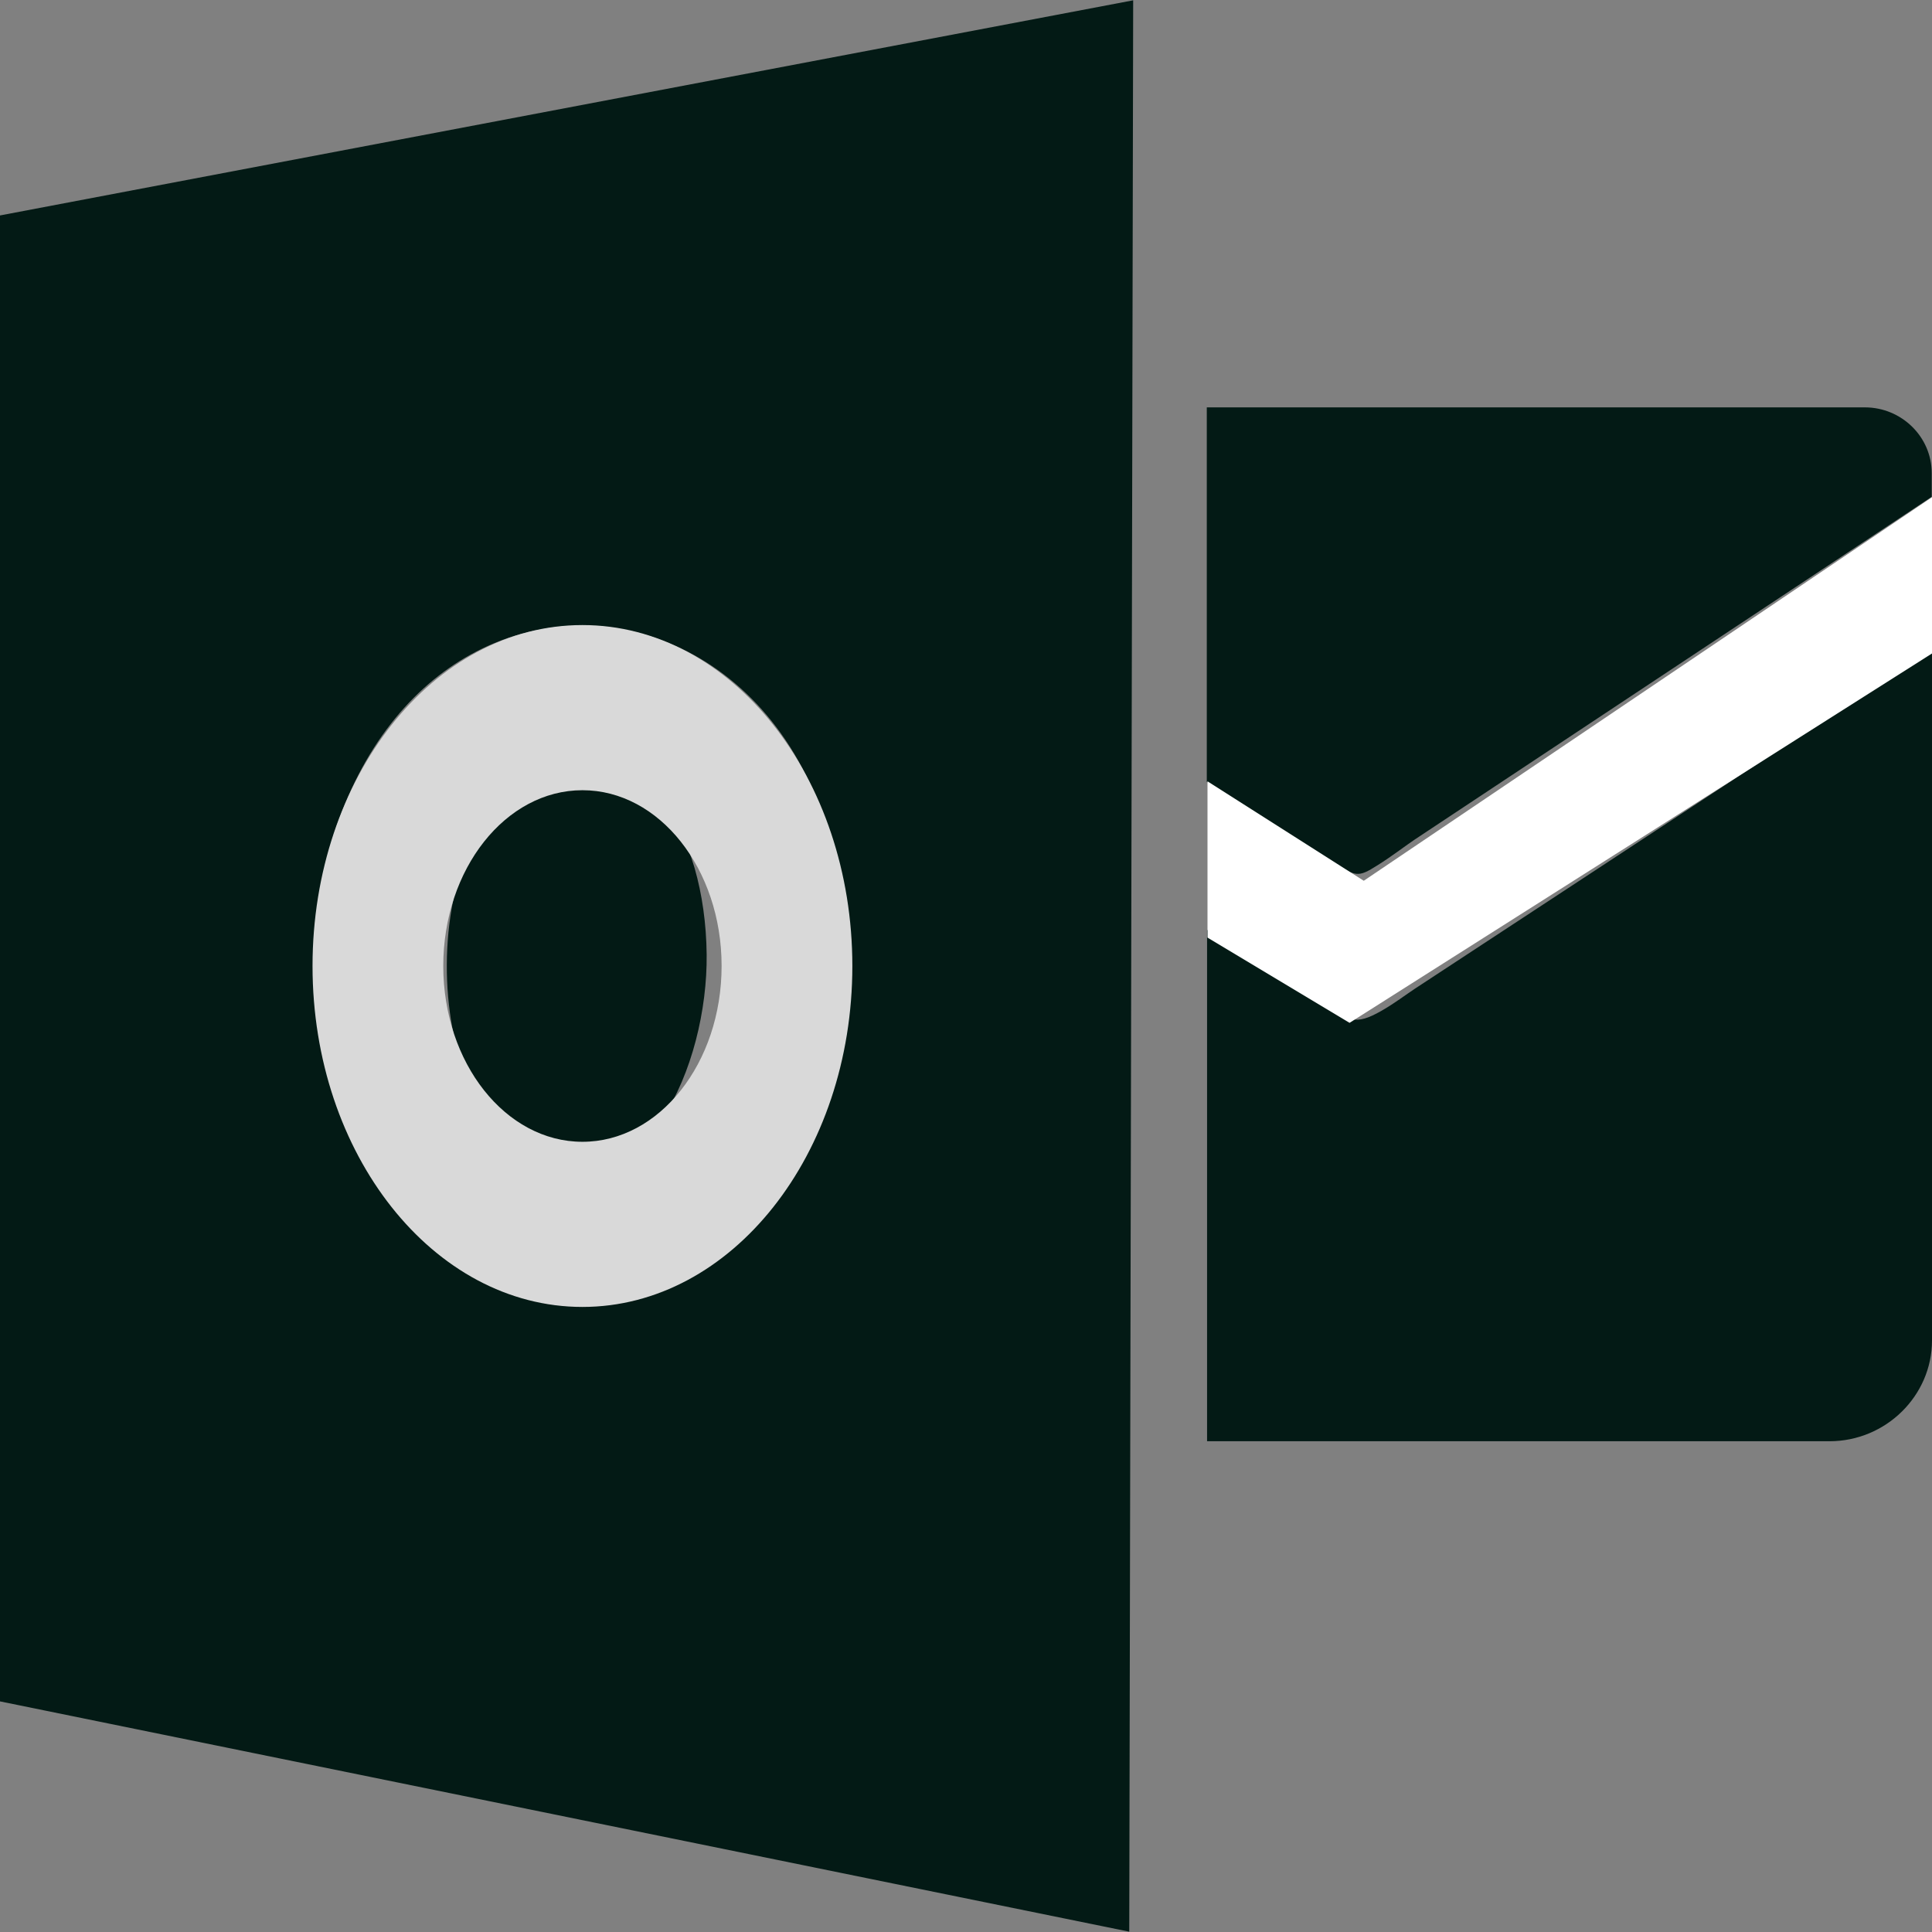 <svg width="68" height="68" viewBox="0 0 68 68" fill="none" xmlns="http://www.w3.org/2000/svg">
<rect x="0" y="0" width="68" height="68" fill="#808080" stroke="none"/>
<g clip-path="url(#clip0_2_124)">
<path fill-rule="evenodd" clip-rule="evenodd" d="M1.52588e-05 7.583L39.884 0.011L39.746 67.989L1.52588e-05 59.883V7.583ZM14.142 42.883C11.126 39.414 10.285 33.961 11.729 29.432C13.736 23.134 18.83 21.005 23.092 22.463C25.525 23.299 27.691 25.311 28.848 28.392C29.401 29.869 29.698 31.56 29.718 33.281C29.757 36.371 28.67 40.007 26.514 42.543C23.201 46.431 17.584 46.83 14.152 42.883H14.142ZM17.247 39.589C15.764 37.421 15.358 34.019 16.061 31.191C17.04 27.265 19.542 25.933 21.628 26.846C22.825 27.371 23.883 28.625 24.447 30.55C24.714 31.473 24.862 32.523 24.872 33.602C24.892 35.526 24.358 37.8 23.3 39.385C21.678 41.814 18.928 42.057 17.247 39.598V39.589ZM42.485 14.338H65.636C66.932 14.338 67.99 15.378 67.99 16.651V17.487L49.794 29.549C49.556 29.704 48.973 30.151 48.488 30.452C47.776 30.909 47.727 30.822 46.975 30.404C45.818 29.772 43.82 28.431 42.475 27.517V14.338H42.485ZM68 22.842V47.179C68 49.123 66.378 50.727 64.39 50.727H42.485V32.727C43.8 33.582 45.551 34.709 46.629 35.361C47.499 35.886 47.657 36.129 48.627 35.575C49.072 35.322 49.507 34.991 49.803 34.797L68 22.852V22.842Z" fill="#031A15"/>
<path d="M30 34C30 40.627 25.747 46 20.5 46C15.253 46 11 40.627 11 34C11 27.373 15.253 22 20.5 22C25.747 22 30 27.373 30 34ZM15.602 34C15.602 37.417 17.795 40.187 20.5 40.187C23.205 40.187 25.398 37.417 25.398 34C25.398 30.583 23.205 27.813 20.5 27.813C17.795 27.813 15.602 30.583 15.602 34Z" fill="#D9D9D9"/>
<path d="M42.5 33V27.5L48 31L68 17.5V23L47.5 36L42.5 33Z" fill="white"/>
</g>
<defs>
<clipPath id="clip0_2_124">
<rect width="68" height="68" fill="white"/>
</clipPath>
</defs>
</svg>
